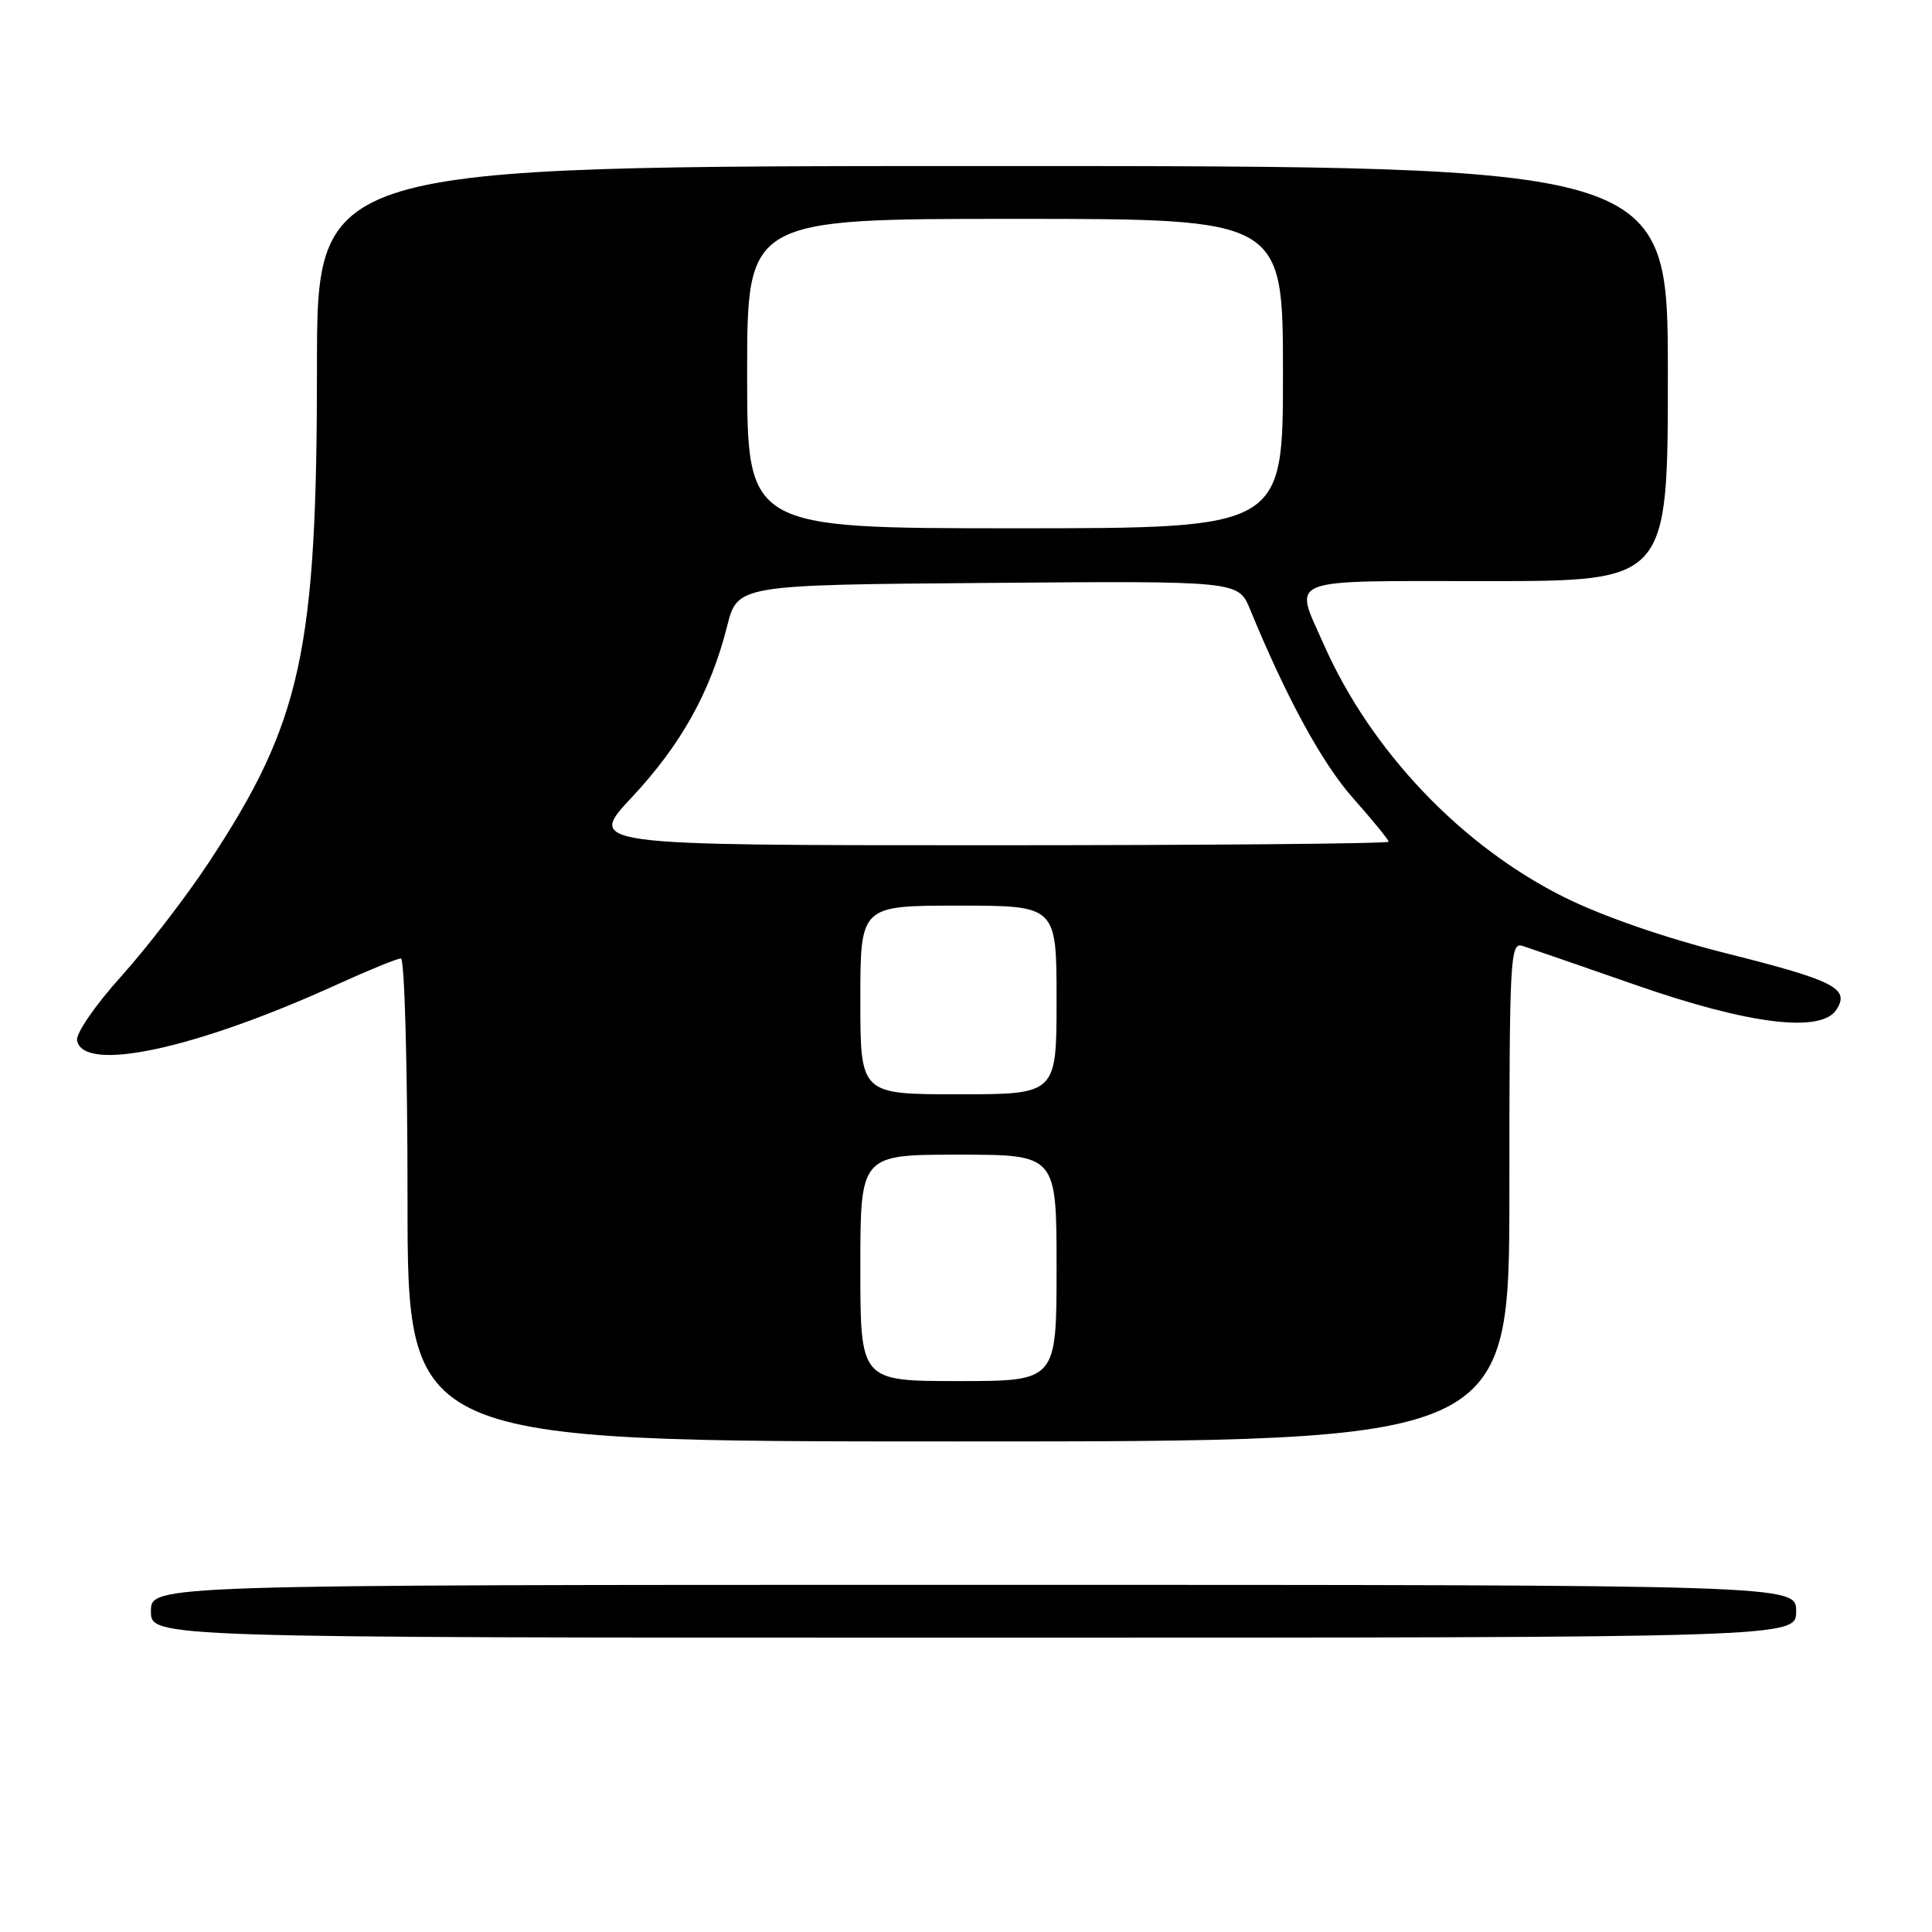 <?xml version="1.0" encoding="UTF-8" standalone="no"?>
<!DOCTYPE svg PUBLIC "-//W3C//DTD SVG 1.1//EN" "http://www.w3.org/Graphics/SVG/1.1/DTD/svg11.dtd" >
<svg xmlns="http://www.w3.org/2000/svg" xmlns:xlink="http://www.w3.org/1999/xlink" version="1.1" viewBox="0 0 256 256">
 <g >
 <path fill="currentColor"
d=" M 238.00 213.50 C 238.00 210.00 238.00 210.00 129.00 210.00 C 20.00 210.00 20.00 210.00 20.00 213.50 C 20.00 217.00 20.00 217.00 129.00 217.00 C 238.00 217.00 238.00 217.00 238.00 213.50 Z  M 200.00 157.88 C 200.00 126.79 200.11 124.80 201.75 125.34 C 202.71 125.65 209.48 127.99 216.78 130.53 C 231.79 135.76 241.31 136.92 243.34 133.78 C 245.15 130.98 243.09 129.93 228.86 126.35 C 220.79 124.33 212.42 121.44 207.38 118.94 C 193.70 112.17 181.66 99.53 175.41 85.40 C 171.43 76.38 169.84 77.00 197.00 77.00 C 221.00 77.00 221.00 77.00 221.00 49.50 C 221.00 22.00 221.00 22.00 131.50 22.00 C 42.00 22.00 42.00 22.00 42.00 48.59 C 42.00 86.29 39.96 95.65 27.66 114.29 C 24.68 118.81 19.46 125.59 16.07 129.36 C 12.65 133.15 10.03 136.95 10.21 137.86 C 11.03 142.21 25.92 139.00 44.80 130.39 C 48.90 128.53 52.64 127.00 53.12 127.00 C 53.61 127.00 54.00 141.38 54.00 159.00 C 54.00 191.00 54.00 191.00 127.00 191.00 C 200.00 191.00 200.00 191.00 200.00 157.88 Z  M 114.00 168.00 C 114.00 153.00 114.00 153.00 127.00 153.00 C 140.00 153.00 140.00 153.00 140.00 168.00 C 140.00 183.00 140.00 183.00 127.00 183.00 C 114.00 183.00 114.00 183.00 114.00 168.00 Z  M 114.00 132.50 C 114.00 120.00 114.00 120.00 127.00 120.00 C 140.00 120.00 140.00 120.00 140.00 132.50 C 140.00 145.00 140.00 145.00 127.00 145.00 C 114.00 145.00 114.00 145.00 114.00 132.50 Z  M 83.77 105.59 C 90.26 98.65 94.15 91.65 96.34 83.00 C 97.73 77.50 97.73 77.50 130.91 77.24 C 164.09 76.97 164.09 76.97 165.64 80.74 C 170.50 92.55 175.20 101.16 179.33 105.81 C 181.90 108.70 184.00 111.28 184.00 111.53 C 184.00 111.79 160.10 112.00 130.89 112.00 C 77.77 112.00 77.77 112.00 83.77 105.59 Z  M 99.00 49.50 C 99.00 29.00 99.00 29.00 134.50 29.00 C 170.00 29.00 170.00 29.00 170.00 49.50 C 170.00 70.00 170.00 70.00 134.50 70.00 C 99.00 70.00 99.00 70.00 99.00 49.50 Z "/>
</g>
</svg>